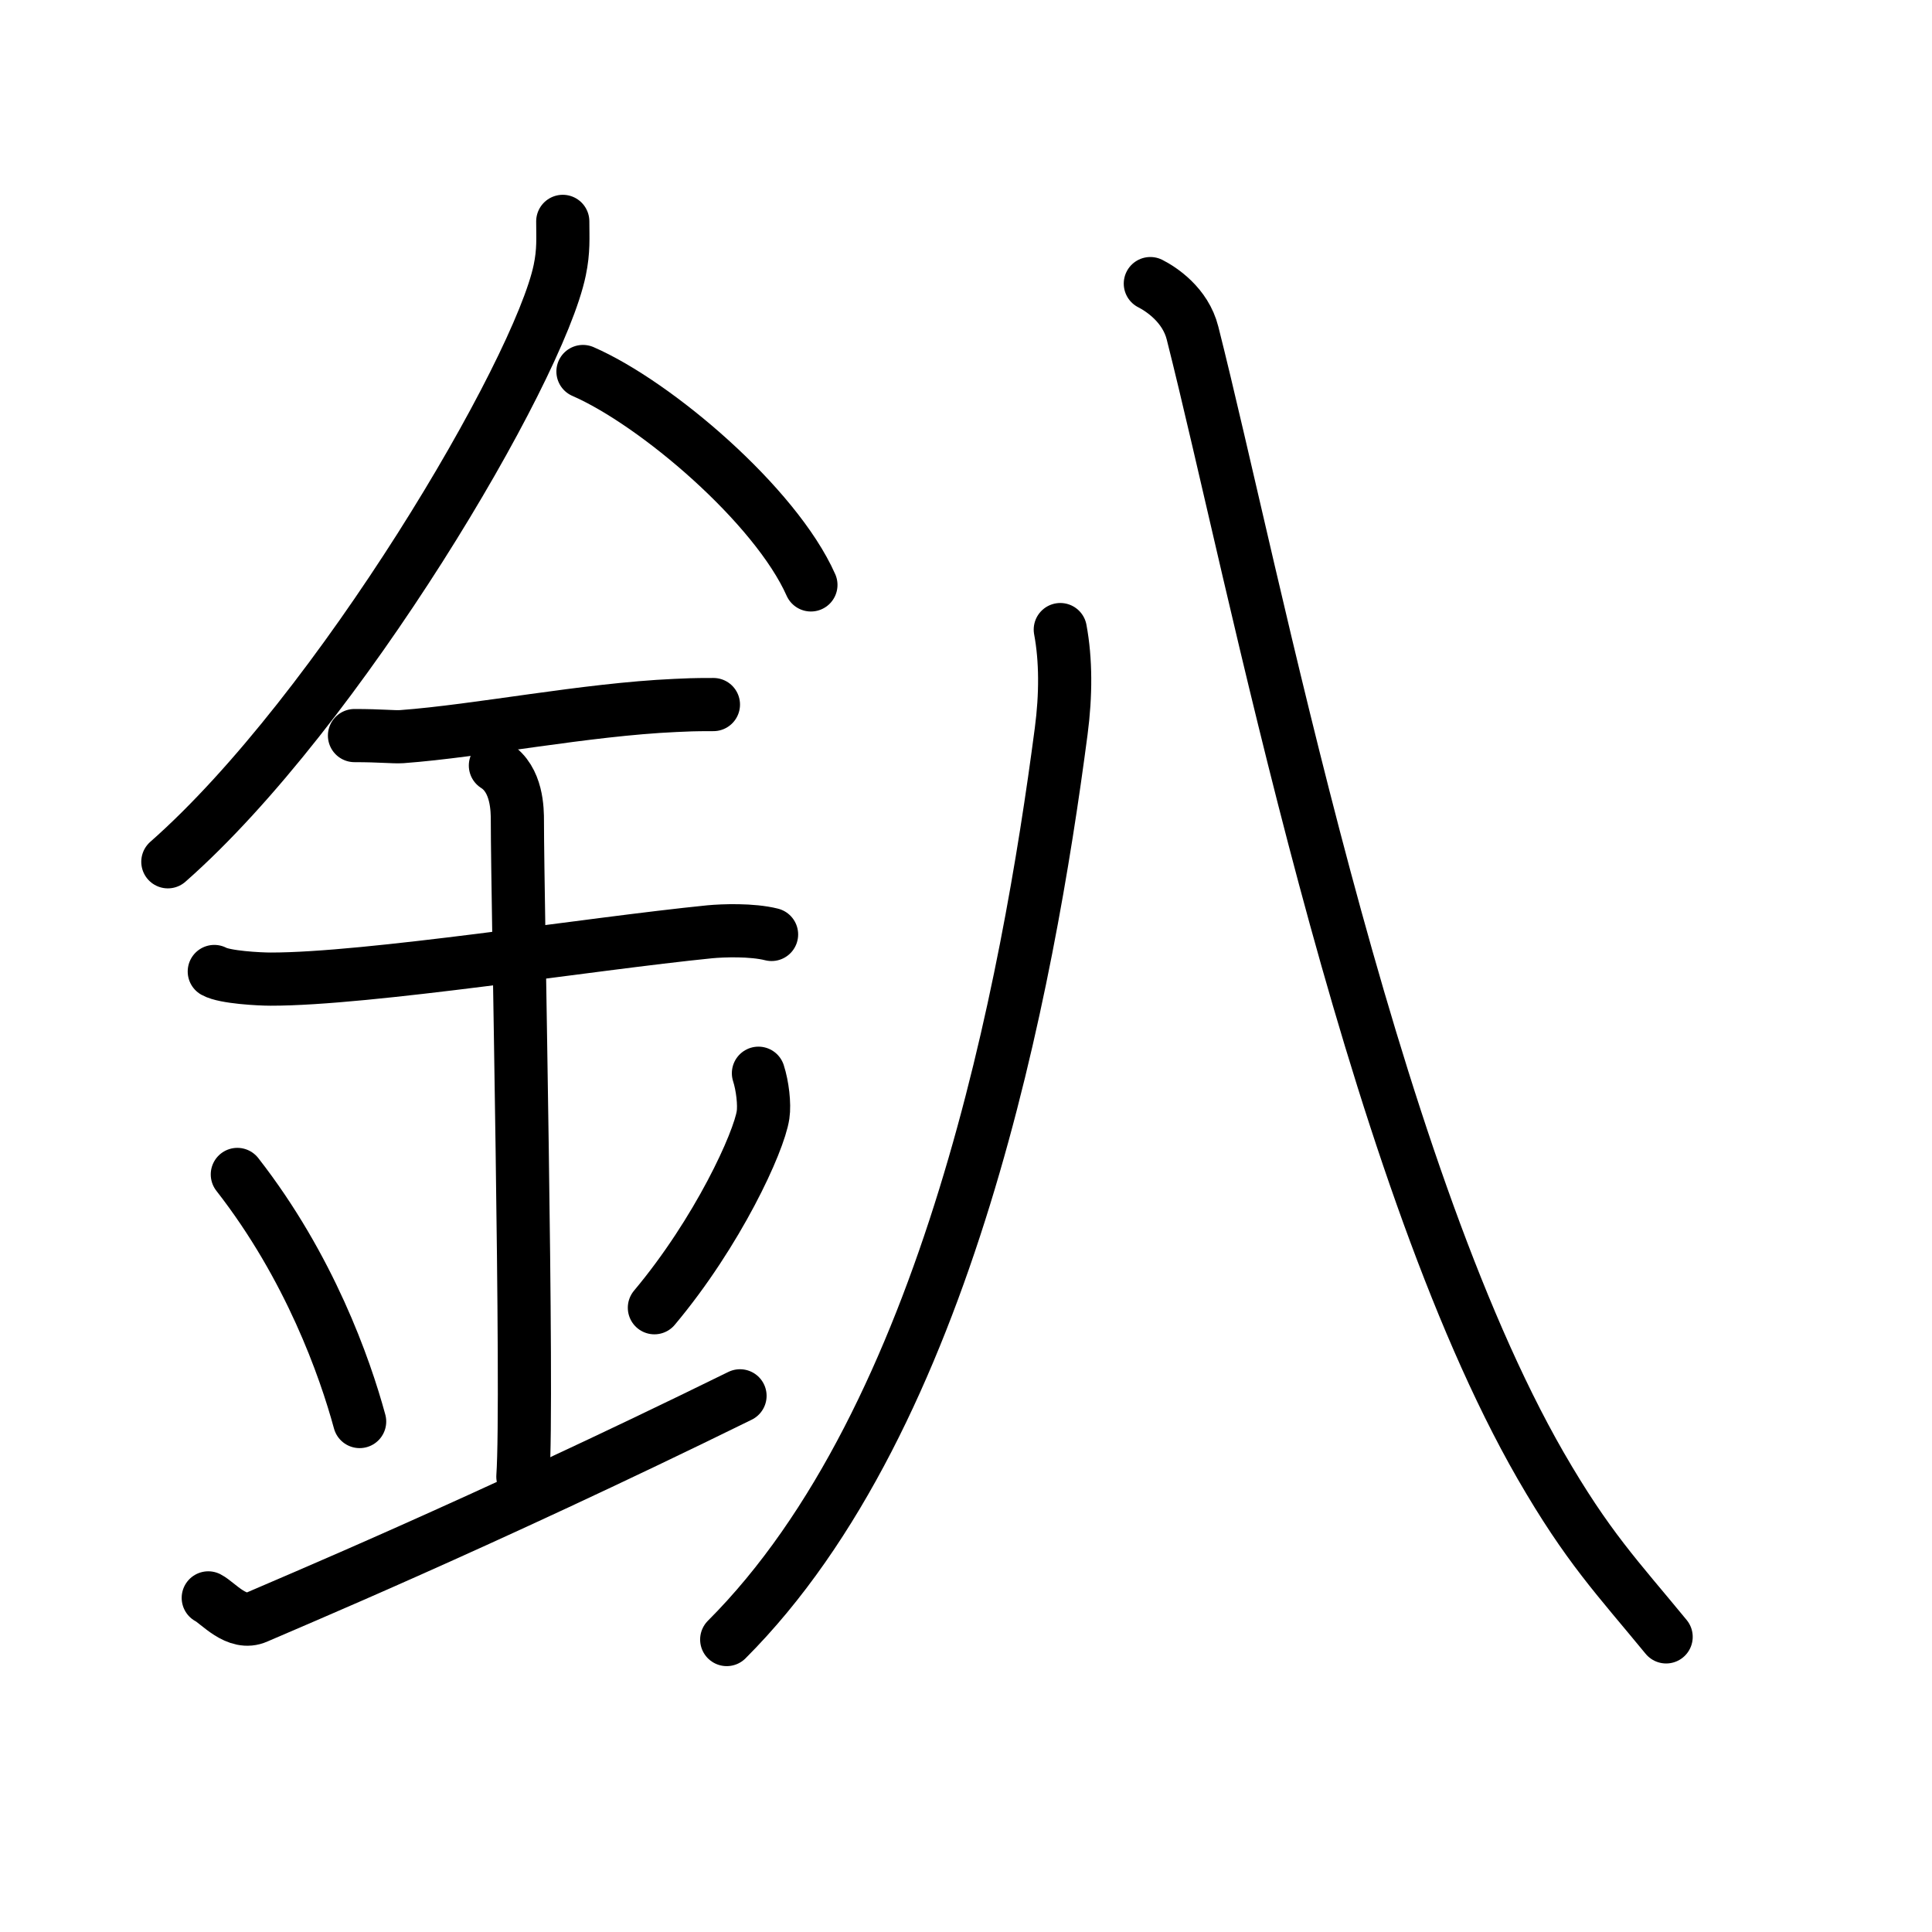 <svg xmlns="http://www.w3.org/2000/svg" width="109" height="109" viewBox="0 0 109 109"><g xmlns:kvg="http://kanjivg.tagaini.net" id="kvg:StrokePaths_091df" style="fill:none;stroke:#000000;stroke-width:3;stroke-linecap:round;stroke-linejoin:round;"><g id="kvg:091df" kvg:element="&#37343;"><g id="kvg:091df-g1" kvg:element="&#37329;" kvg:position="left" kvg:radical="general"><path id="kvg:091df-s1" kvg:type="&#12754;" d="M31.75,12.49c0,0.92,0.06,1.65-0.17,2.75c-1.19,5.74-12.46,24.89-22.11,33.38"/><path id="kvg:091df-s2" kvg:type="&#12756;/&#12751;" d="M32.89,20.96C37,22.75,43.75,28.5,45.75,33"/><path id="kvg:091df-s3" kvg:type="&#12752;" d="M20,41.5c1.5,0,2.18,0.09,2.67,0.06C27,41.24,33,40.03,38.1,39.8c0.74-0.03,0.9-0.05,2.15-0.05"/><path id="kvg:091df-s4" kvg:type="&#12752;" d="M12.09,54.81c0.59,0.33,2.56,0.43,3.17,0.43c5.49,0.01,17.99-1.99,24.78-2.67c0.74-0.07,2.38-0.13,3.49,0.15"/><path id="kvg:091df-s5" kvg:type="&#12753;a" d="M27.95,43.19c1.24,0.78,1.24,2.52,1.24,3.14c0,4.35,0.62,32.63,0.31,36.98"/><path id="kvg:091df-s6" kvg:type="&#12756;" d="M13.39,66.26c4.08,5.23,6.07,10.89,6.9,13.94"/><path id="kvg:091df-s7" kvg:type="&#12754;" d="M42.79,60.55c0.23,0.71,0.35,1.75,0.26,2.35c-0.23,1.54-2.55,6.61-6.13,10.88"/><path id="kvg:091df-s8" kvg:type="&#12736;/&#12752;" d="M11.75,90.15c0.55,0.28,1.61,1.6,2.75,1.08C15.83,90.64,27,86,41.75,78.75"/></g><g id="kvg:091df-g2" kvg:element="&#20843;" kvg:position="right"><g id="kvg:091df-g3" kvg:position="left"><path id="kvg:091df-s9" kvg:type="&#12754;" d="M59.82,35.52c0.32,1.71,0.32,3.69,0.05,5.74C58,55.5,53.5,80,41,92.5"/></g><g id="kvg:091df-g4" kvg:position="right"><path id="kvg:091df-s10" kvg:type="&#12751;" d="M64.9,16c0.61,0.31,1.98,1.2,2.38,2.79c3.47,13.71,9.86,46.89,19.63,63.88C89.58,87.3,91.25,89,94,92.35"/></g></g></g></g></svg>